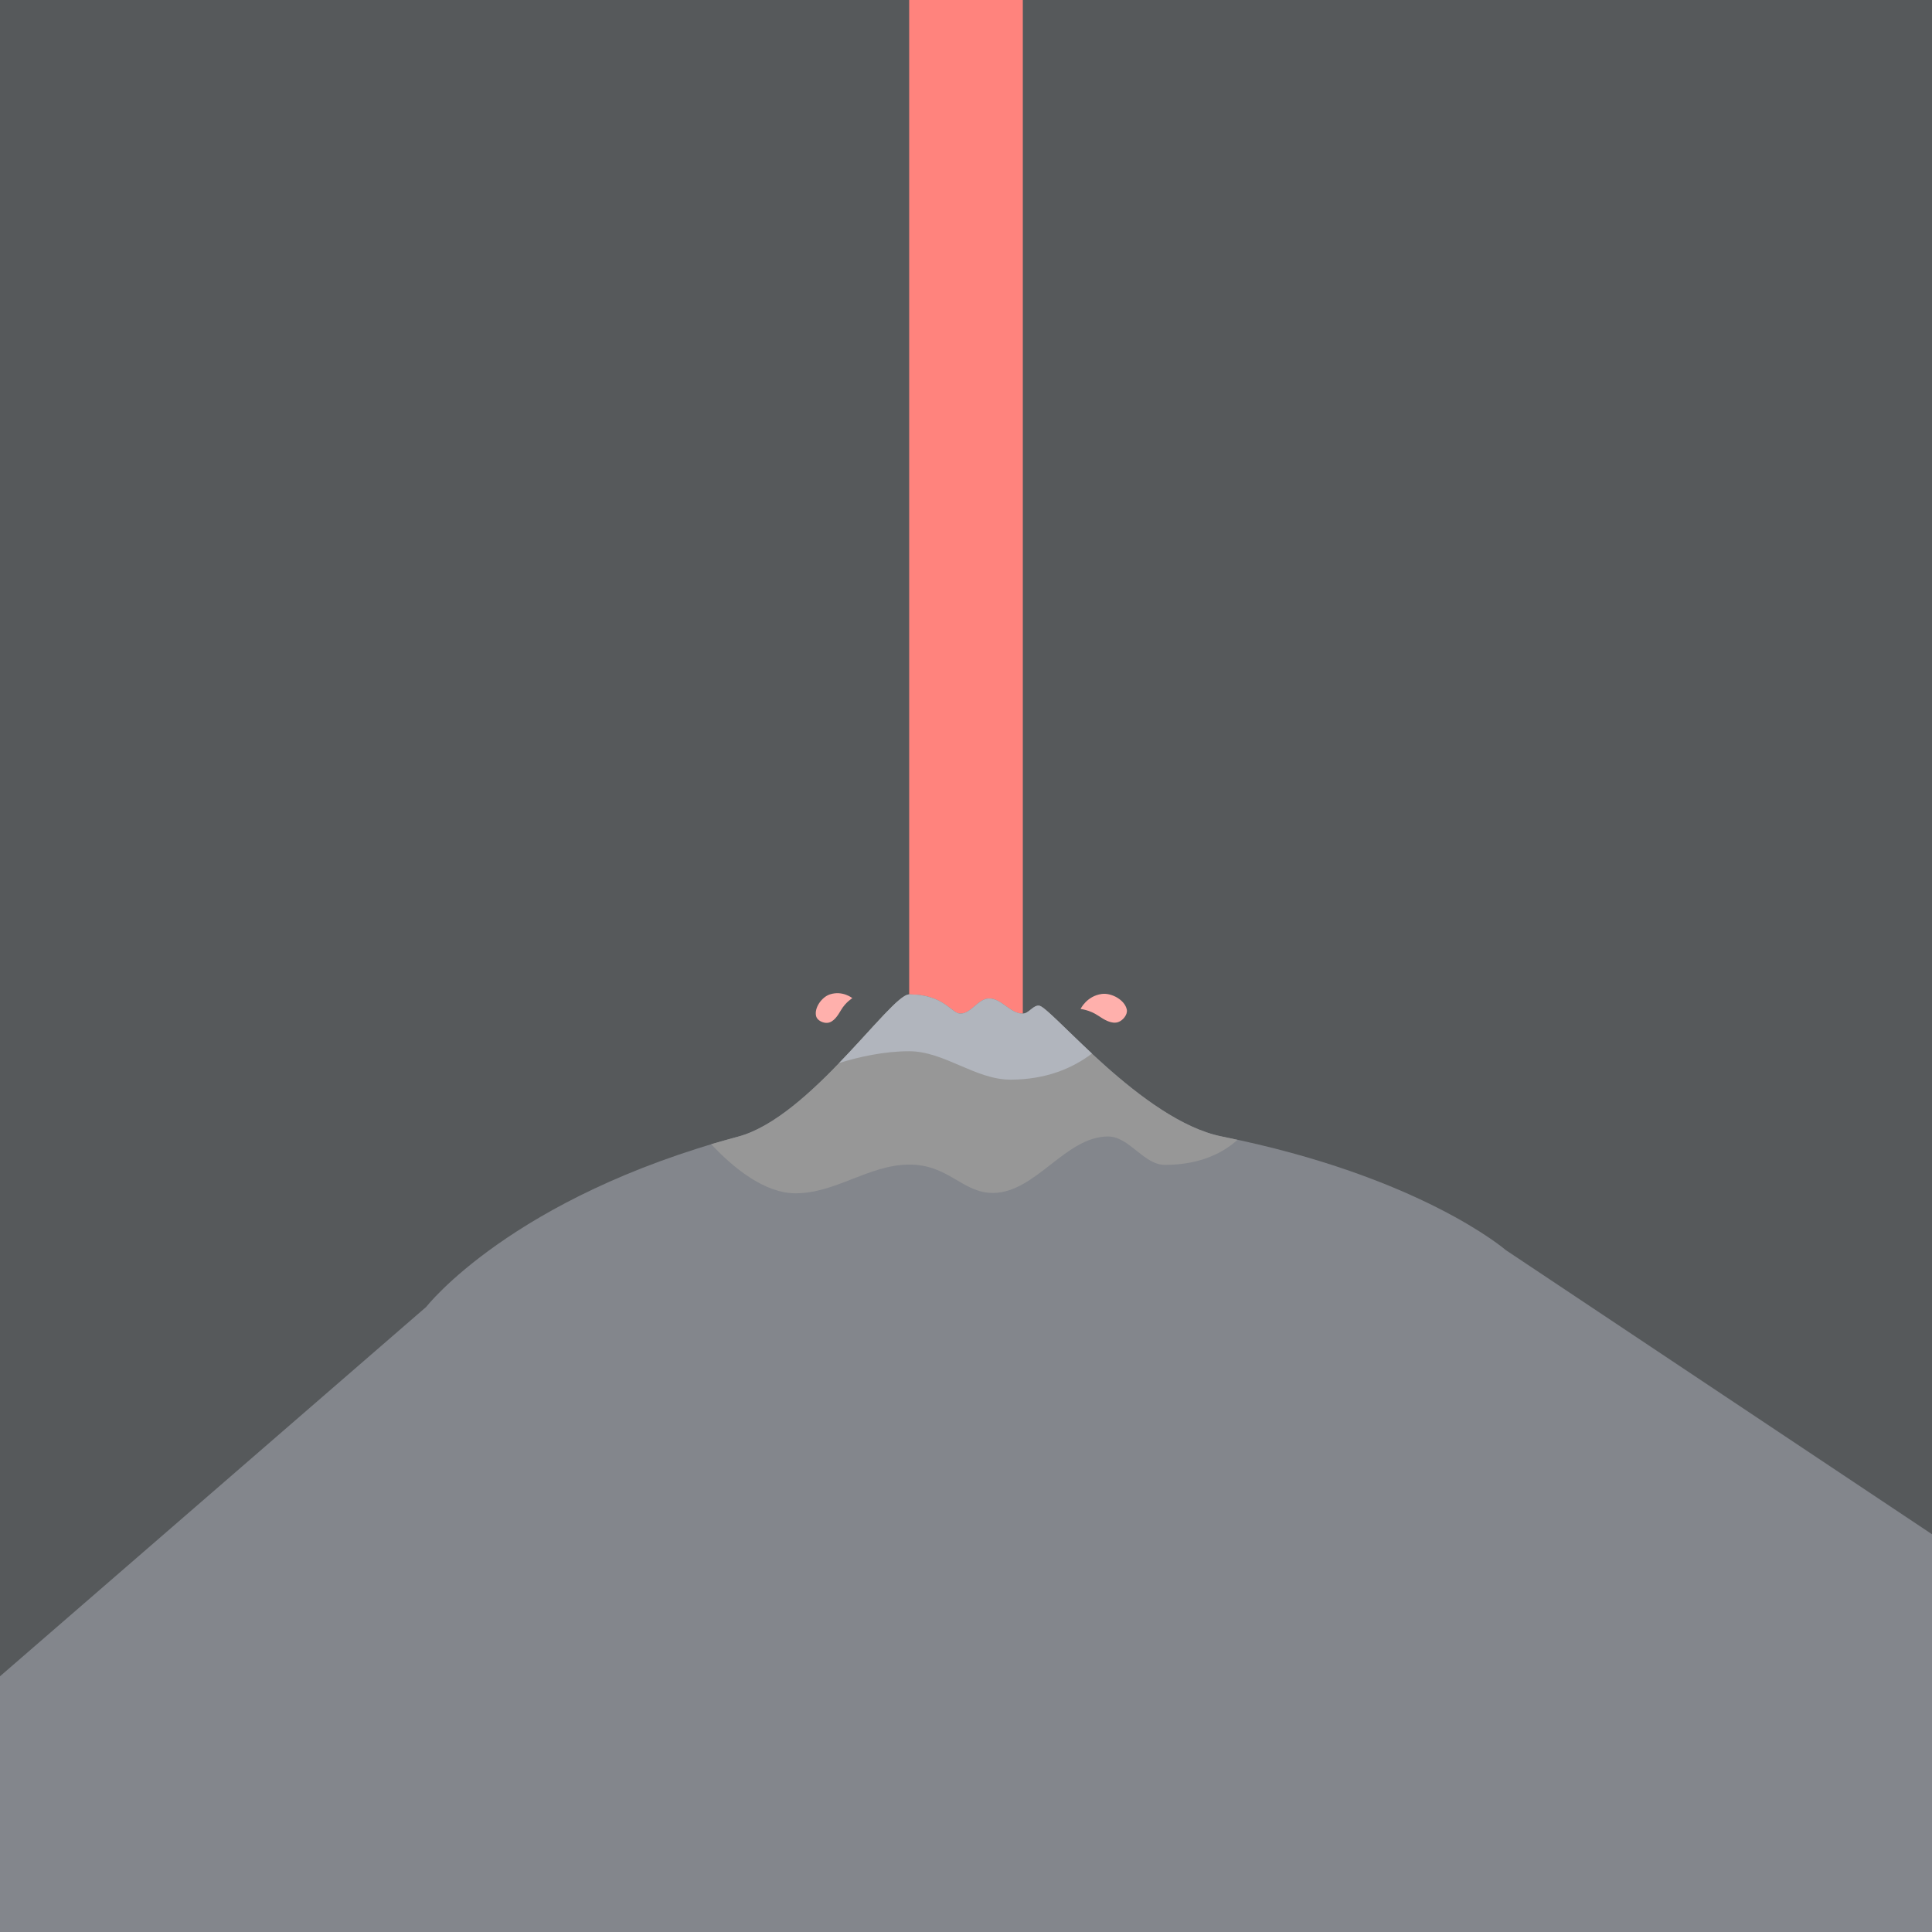 <?xml version="1.0" encoding="UTF-8" standalone="no"?>
<svg
   xmlns:dc="http://purl.org/dc/elements/1.1/"
   xmlns:cc="http://creativecommons.org/ns#"
   xmlns:rdf="http://www.w3.org/1999/02/22-rdf-syntax-ns#"
   xmlns:svg="http://www.w3.org/2000/svg"
   xmlns="http://www.w3.org/2000/svg"
   xmlns:sodipodi="http://sodipodi.sourceforge.net/DTD/sodipodi-0.dtd"
   xmlns:inkscape="http://www.inkscape.org/namespaces/inkscape"
   viewBox="0 0 272 272"
   version="1.1"
   id="svg16"
   sodipodi:docname="wallcanic_walls_bg.svg"
   inkscape:version="0.92.4 (5da689c313, 2019-01-14)"
   width="272"
   height="272">
  <sodipodi:namedview
     pagecolor="#ffffff"
     bordercolor="#666666"
     borderopacity="1"
     objecttolerance="10"
     gridtolerance="10"
     guidetolerance="10"
     inkscape:pageopacity="0"
     inkscape:pageshadow="2"
     inkscape:window-width="1920"
     inkscape:window-height="1017"
     id="namedview18"
     showgrid="true"
     inkscape:zoom="2.9945397"
     inkscape:cx="152.99313"
     inkscape:cy="223.05394"
     inkscape:window-x="-8"
     inkscape:window-y="-8"
     inkscape:window-maximized="1"
     inkscape:current-layer="svg16"
     inkscape:snap-global="true">
    <inkscape:grid
       type="xygrid"
       id="grid827"
       spacingx="4"
       spacingy="4" />
  </sodipodi:namedview>
  <defs
     id="defs4">
    <style
       id="style2">.a{fill:none;stroke:#b1b5bd;stroke-linecap:round;stroke-linejoin:round;isolation:isolate;opacity:0.63;}</style>
  </defs>
  <rect
     class="a"
     x="0"
     y="0"
     width="272"
     height="272"
     id="rect6-0"
     style="opacity:1;isolation:isolate;fill:#56595b;stroke:none;stroke-width:1;stroke-linecap:round;stroke-linejoin:round;stroke-miterlimit:4;stroke-dasharray:none" />
  <path
     inkscape:connector-curvature="0"
     d="m 128,0 h 16 v 152 h -16 z"
     style="opacity:1;vector-effect:none;fill:#ff837d;fill-opacity:1;fill-rule:evenodd;stroke:none;stroke-width:14.869;stroke-linecap:round;stroke-linejoin:round;stroke-miterlimit:4;stroke-dasharray:none;paint-order:stroke fill markers"
     id="path830" />
  <path
     style="fill:#83868c;stroke:none;stroke-width:1px;stroke-linecap:butt;stroke-linejoin:miter;stroke-opacity:1"
     d="m 128,140 c -2.573,0 -13.953,17.26 -24,20 -32,8.574 -44,24 -44,24 L 0,236 v 36 h 272 v -56 l -60,-40 c 0,0 -12,-10.4 -40,-16 -11.14,-2.228 -24,-18.144 -25.678,-18.406 -0.849,-0.133 -1.463,1.104 -2.322,1.117 -1.75,0.026 -3.048,-2.2 -4.797,-2.135 -1.5,0.057 -2.466,2.099 -3.967,2.135 C 133.96,142.74 132.95,140 128,140 Z"
     id="path846"
     inkscape:connector-curvature="0"
     sodipodi:nodetypes="scccccccsccccs" />
  <path
     inkscape:connector-curvature="0"
     d="m 114.898,143.068 c -0.292,-1.173 0.785,-2.689 1.933,-3.068 1.79,-0.591 3.169,0.525 3.169,0.525 0,0 -0.947,0.573 -1.593,1.678 -0.438,0.749 -1.02,1.692 -1.882,1.797 -0.62,0.075 -1.476,-0.326 -1.627,-0.932 z"
     style="fill:#ffb0ac;stroke:none;stroke-width:1px;stroke-linecap:butt;stroke-linejoin:miter;stroke-opacity:1"
     id="path850" />
  <path
     inkscape:connector-curvature="0"
     d="m 158.638,142.129 c -0.283,-1.352 -2.144,-2.375 -3.513,-2.194 -2.135,0.283 -2.998,2.117 -2.998,2.117 0,0 1.259,0.118 2.473,0.933 0.823,0.552 1.891,1.232 2.829,0.912 0.675,-0.231 1.355,-1.07 1.21,-1.768 z"
     style="fill:#ffb0ac;stroke:none;stroke-width:1.142px;stroke-linecap:butt;stroke-linejoin:miter;stroke-opacity:1"
     id="path852" />
  <path
     inkscape:connector-curvature="0"
     d="m 128,140 c -2.573,0 -13.953,17.26 -24,20 -1.333,0.363 -2.622,0.727 -3.875,1.09 3.07,3.27 7.468,6.91 11.875,6.91 5.636,0 10.263,-3.97 15.898,-4.041 5.685,-0.072 7.606,4.07 12,3.99 C 145.86,167.841 150.038,160 156,160 c 2.981,0 5.019,4 8,4 5.262,0 8.463,-1.927 10.223,-3.527 -0.759,-0.158 -1.434,-0.315 -2.223,-0.473 -11.14,-2.228 -24,-18.144 -25.678,-18.406 -0.849,-0.133 -1.463,1.104 -2.322,1.117 -1.75,0.026 -3.048,-2.2 -4.797,-2.135 -1.5,0.057 -2.466,2.099 -3.967,2.135 C 133.96,142.74 132.95,140 128,140 Z"
     style="fill:#979797;stroke:none;stroke-width:1px;stroke-linecap:butt;stroke-linejoin:miter;stroke-opacity:1"
     id="path856" />
  <path
     inkscape:connector-curvature="0"
     d="m 128,140 c -1.349,0 -5.128,4.746 -9.857,9.654 2.842,-0.87 6.329,-1.654 9.857,-1.654 4.935,0 9.319,4 14.254,4 5.051,0 8.778,-1.626 11.482,-3.676 -3.835,-3.572 -6.692,-6.617 -7.414,-6.73 -0.849,-0.133 -1.463,1.104 -2.322,1.117 -1.75,0.026 -3.048,-2.2 -4.797,-2.135 -1.5,0.057 -2.466,2.099 -3.967,2.135 C 133.96,142.74 132.95,140 128,140 Z"
     style="fill:#b1b5bd;stroke:none;stroke-width:1px;stroke-linecap:butt;stroke-linejoin:miter;stroke-opacity:1"
     id="path858" />
</svg>

